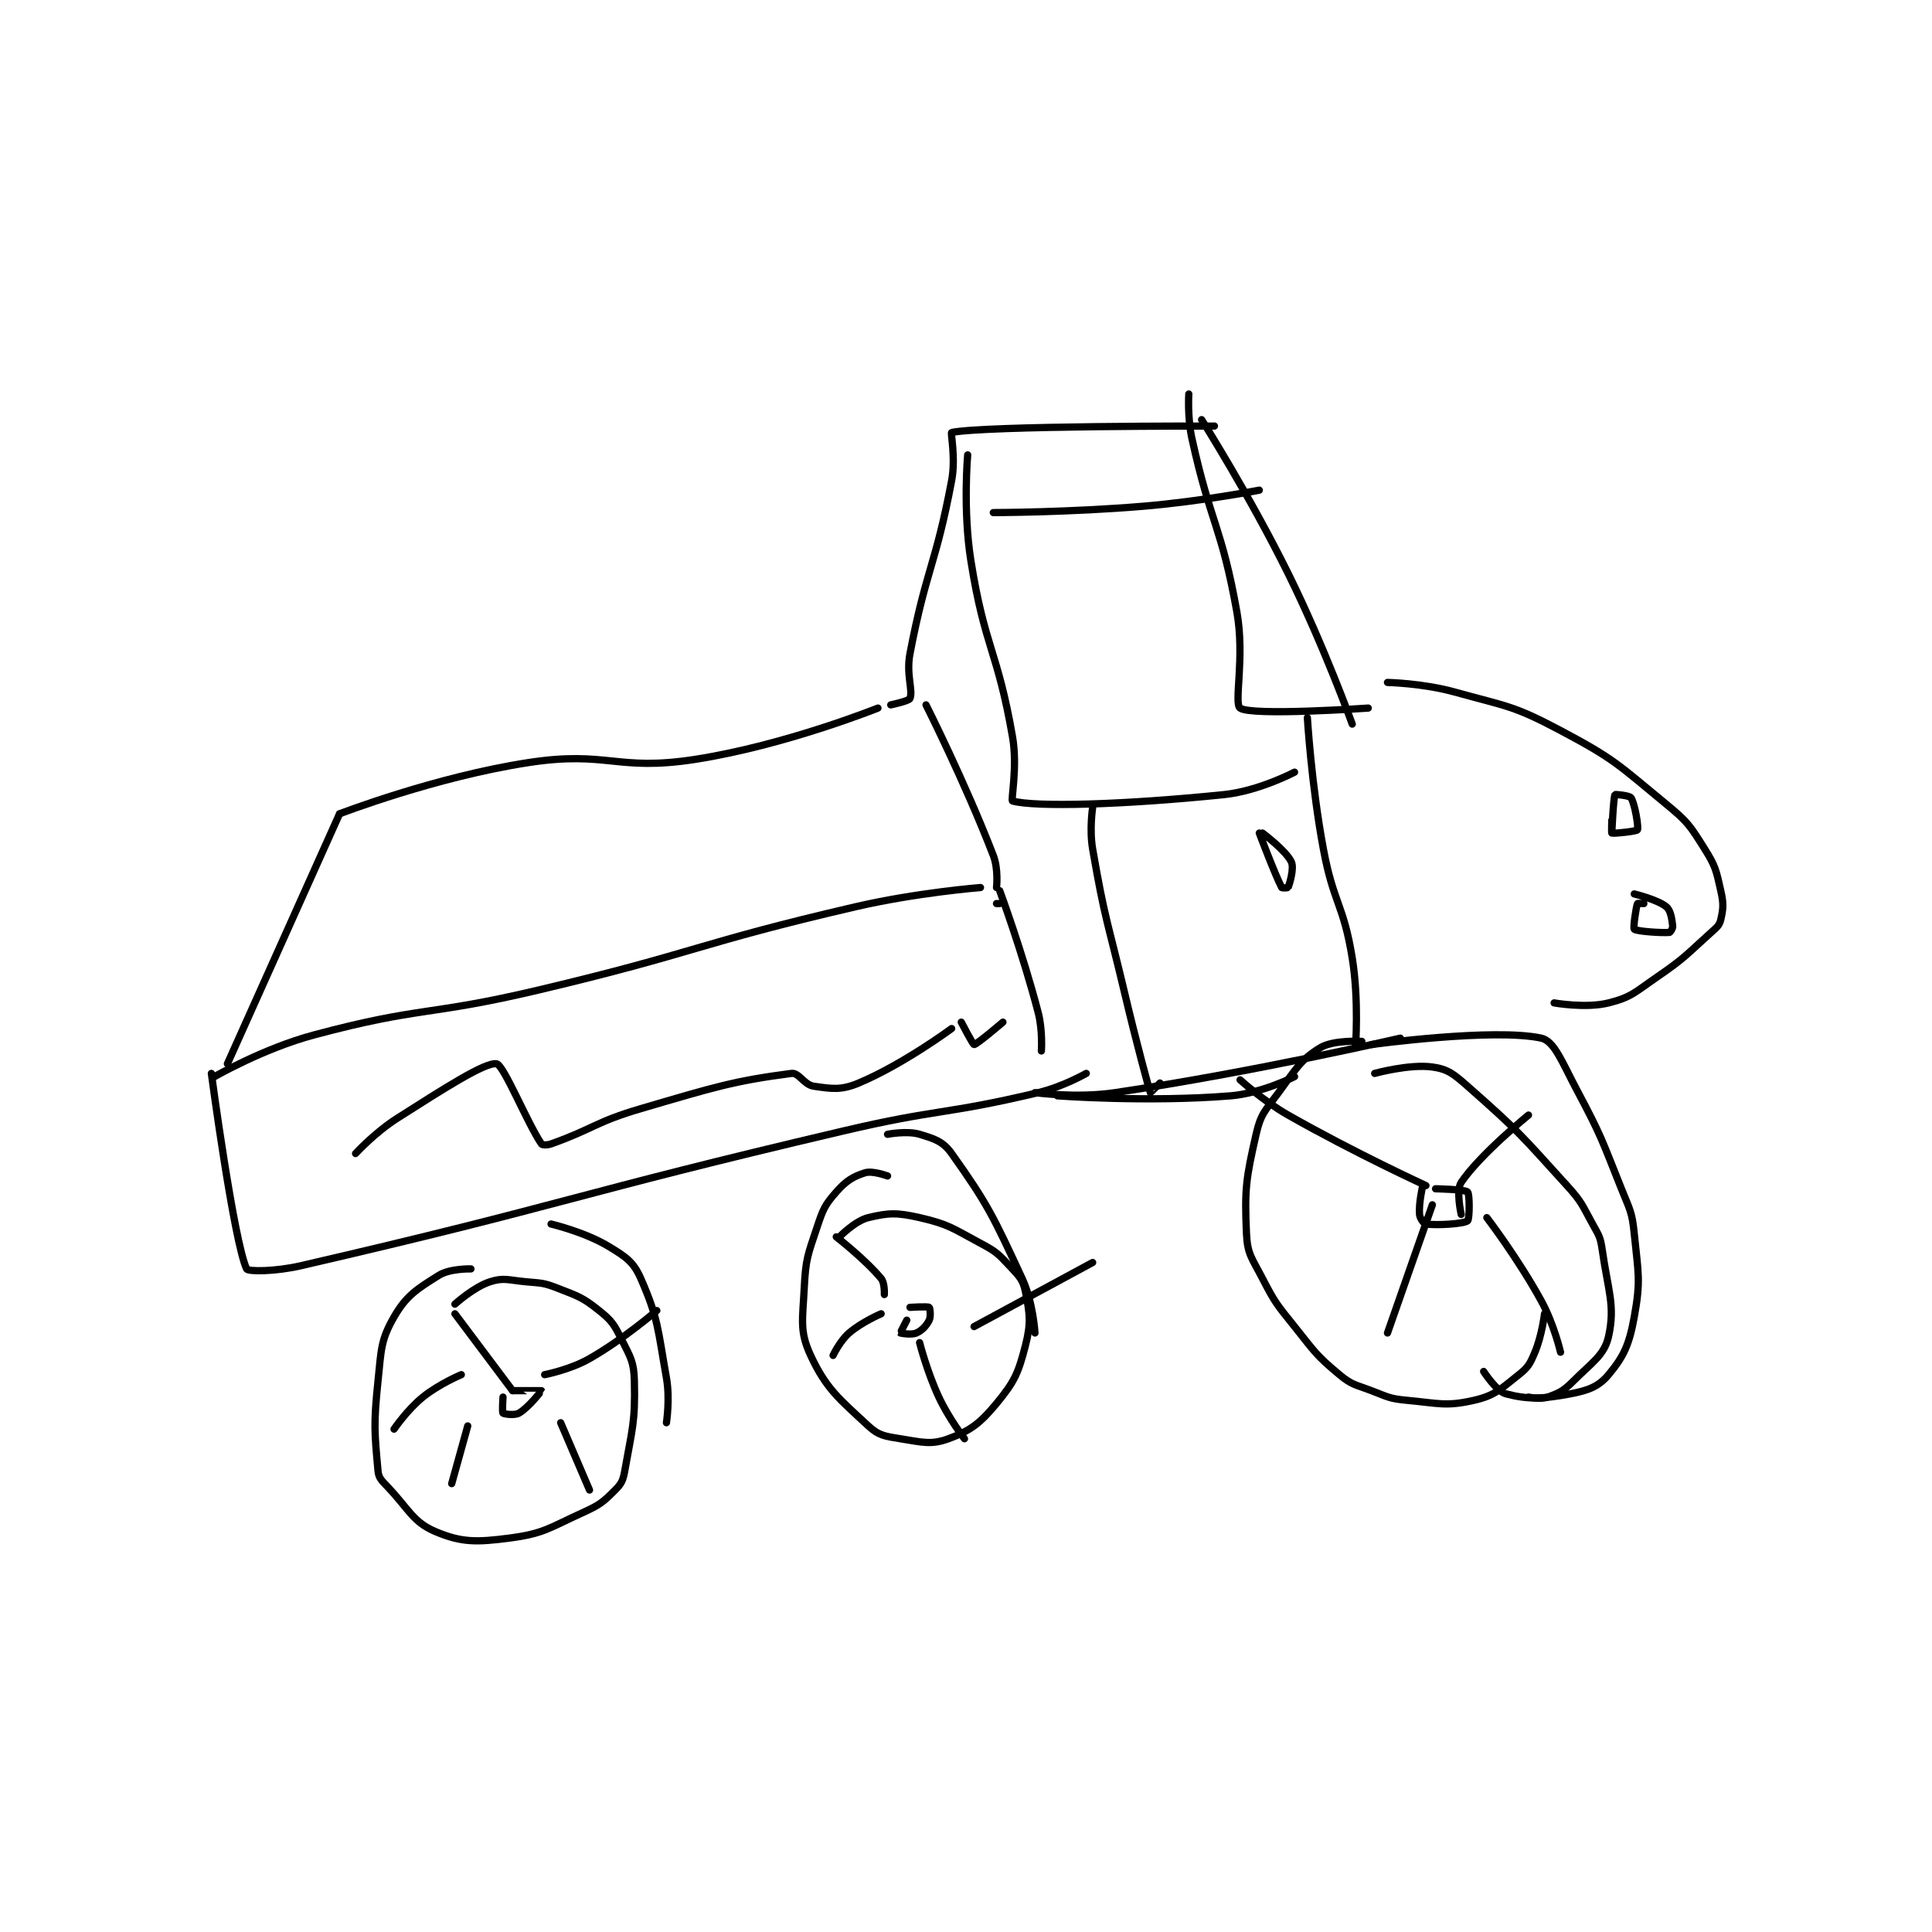 <?xml version="1.0" encoding="utf-8"?>
<!DOCTYPE svg PUBLIC "-//W3C//DTD SVG 1.1//EN" "http://www.w3.org/Graphics/SVG/1.1/DTD/svg11.dtd">
<svg viewBox="0 0 800 800" preserveAspectRatio="xMinYMin meet" xmlns="http://www.w3.org/2000/svg" version="1.1">
<g fill="none" stroke="black" stroke-linecap="round" stroke-linejoin="round" stroke-width="2.261">
<g transform="translate(87.52,163.152) scale(1.327) translate(-147,-48)">
<path id="0" d="M148 261 C148 261 163.23 252.216 179 248 C212.732 238.983 214.349 242.201 249 234 C298.7 222.237 298.435 219.493 348 208 C367.061 203.58 387 202 387 202 "/>
<path id="1" d="M187 179 L152 257 "/>
<path id="2" d="M187 179 C187 179 216.873 167.461 246 163 C270.72 159.214 273.354 165.844 298 162 C326.114 157.615 355 146 355 146 "/>
<path id="3" d="M147 260 C147 260 154.031 312.494 158 321 C158.416 321.892 166.96 321.859 175 320 C258.383 300.723 259.345 297.876 344 278 C374.205 270.908 375.295 273.035 405 266 C412.64 264.19 420 260 420 260 "/>
<path id="4" d="M393 203 C393 203 400.116 222.215 405 241 C406.456 246.601 406 253 406 253 "/>
<path id="5" d="M359 145 C359 145 364.697 143.807 365 143 C365.997 140.342 363.745 135.567 365 129 C370.065 102.505 373.006 101.505 378 75 C379.327 67.957 377.609 60.081 378 60 C388.365 57.851 460 58 460 58 "/>
<path id="6" d="M370 145 C370 145 382.21 169.226 391 192 C392.657 196.292 392 202 392 202 "/>
<path id="7" d="M392 207 L393 207 "/>
<path id="8" d="M411 267 C411 267 439.296 269.084 465 267 C474.752 266.209 485 261 485 261 "/>
<path id="9" d="M228 321 C228 321 221.469 320.832 218 323 C211.179 327.263 207.845 329.322 204 336 C199.823 343.255 200.026 346.151 199 356 C197.6 369.439 197.911 372.023 199 384 C199.205 386.255 200.118 387.013 202 389 C208.772 396.148 209.912 400.016 217 403 C225.088 406.405 229.778 406.333 240 405 C250.809 403.59 252.376 401.829 263 397 C268.258 394.61 269.248 393.752 273 390 C274.987 388.013 275.476 386.97 276 384 C278.29 371.024 279.313 368.848 279 356 C278.853 349.974 277.808 348.616 275 343 C272.66 338.32 271.968 337.175 268 334 C262.802 329.842 261.53 329.555 255 327 C250.526 325.25 249.952 325.472 245 325 C239.655 324.491 238.244 323.65 234 325 C228.897 326.624 223 332 223 332 "/>
<path id="10" d="M358 292 C358 292 353.32 290.275 351 291 C347.228 292.179 345.073 293.517 342 297 C338.408 301.071 337.868 302.395 336 308 C333.078 316.767 332.457 317.854 332 327 C331.502 336.956 330.488 340.448 334 348 C338.865 358.459 342.928 361.576 352 370 C355.238 373.006 357.177 373.228 362 374 C368.799 375.088 371.607 375.978 377 374 C383.843 371.491 386.867 369.202 392 363 C397.579 356.259 398.802 353.548 401 345 C402.839 337.847 402.396 334.978 401 328 C400.261 324.306 398.969 323.181 396 320 C392.39 316.132 391.785 315.563 387 313 C378.261 308.318 377.137 307.088 368 305 C360.981 303.396 358.347 303.477 352 305 C347.858 305.994 343 311 343 311 "/>
<path id="11" d="M404 266 C404 266 416.988 267.791 429 266 C472.98 259.442 518 249 518 249 "/>
<path id="12" d="M506 250 C506 250 497.106 249.473 493 252 C486.763 255.838 485.471 258.615 480 266 C475.79 271.684 474.456 272.593 473 279 C469.838 292.911 469.379 296.026 470 310 C470.286 316.439 471.716 317.651 475 324 C478.994 331.721 479.464 332.08 485 339 C491.306 346.882 491.663 347.886 499 354 C502.922 357.268 503.902 357.058 509 359 C514.199 360.981 514.604 361.494 520 362 C530.045 362.942 532.293 363.99 541 362 C547.563 360.5 549.303 358.498 555 354 C557.952 351.669 558.483 350.603 560 347 C562.21 341.752 563 335 563 335 "/>
<path id="13" d="M509 251 C509 251 547.225 245.768 562 249 C566.076 249.892 568.542 256.618 573 265 C580.845 279.748 580.756 280.391 587 296 C589.661 302.653 590.314 303.143 591 310 C592.238 322.381 593.095 324.477 591 336 C589.432 344.622 587.761 348.287 583 354 C579.912 357.706 576.688 358.933 571 360 C562.333 361.625 557.827 361.77 551 360 C547.991 359.22 544 353 544 353 "/>
<path id="14" d="M514 138 C514 138 525.08 138.244 535 141 C551.508 145.585 553.15 145.125 568 153 C585.051 162.042 586.005 163.671 601 176 C607.792 181.584 608.417 182.721 613 190 C616.433 195.453 616.573 196.72 618 203 C618.909 206.999 618.799 208.539 618 212 C617.584 213.804 616.772 214.405 615 216 C607.053 223.153 606.862 223.907 598 230 C591.176 234.691 590.087 236.228 583 238 C575.913 239.772 566 238 566 238 "/>
<path id="15" d="M452 48 C452 48 451.529 55.332 453 62 C458.905 88.77 462.229 89.281 467 116 C469.548 130.272 466.005 144.54 468 146 C471.477 148.544 508 146 508 146 "/>
<path id="16" d="M456 56 C456 56 470.88 79.502 483 104 C494.238 126.716 503 151 503 151 "/>
<path id="17" d="M383 67 C383 67 381.479 84.156 384 100 C388.338 127.268 392.311 127.949 397 155 C398.638 164.45 396.403 174.837 397 175 C404.161 176.953 431.484 176.223 463 173 C473.814 171.894 485 166 485 166 "/>
<path id="18" d="M422 177 C422 177 420.937 183.837 422 190 C425.819 212.151 426.692 212.587 432 235 C435.686 250.565 439.648 265.105 440 266 C440.019 266.048 443 263 443 263 "/>
<path id="19" d="M489 149 C489 149 490.254 169.93 494 190 C497.188 207.077 500.282 207.149 503 224 C505.159 237.386 504 252 504 252 "/>
<path id="20" d="M474 185 C474 185 478.96 198.146 481 202 C481.104 202.197 482.961 202.104 483 202 C483.435 200.84 484.945 196.007 484 194 C482.34 190.472 475 185 475 185 "/>
<path id="21" d="M192 285 C192 285 198.024 278.439 205 274 C219.585 264.719 232.549 256.387 236 257 C238.275 257.404 245.554 275.462 250 282 C250.263 282.386 251.758 282.441 253 282 C266.204 277.315 266.773 275.173 281 271 C303.884 264.288 310.135 262.316 328 260 C330.391 259.69 331.892 263.556 335 264 C340.689 264.813 343.484 265.309 349 263 C362.817 257.216 378 246 378 246 "/>
<path id="22" d="M381 244 C381 244 384.631 251 385 251 C385.829 251 394 244 394 244 "/>
<path id="23" d="M391 85 C391 85 414.689 84.966 438 83 C456 81.482 474 78 474 78 "/>
<path id="24" d="M584 181 C584 181 583.874 184.953 584 185 C584.641 185.24 591.758 184.444 592 184 C592.402 183.262 591.224 175.923 590 174 C589.546 173.287 585.071 172.869 585 173 C584.482 173.949 584 185 584 185 "/>
<path id="25" d="M594 207 C594 207 592.039 206.896 592 207 C591.565 208.16 590.6 214.64 591 215 C591.767 215.691 599.477 216.21 602 216 C602.27 215.977 603.084 214.673 603 214 C602.72 211.758 602.399 209.166 601 208 C598.335 205.779 591 204 591 204 "/>
<path id="26" d="M525 295 C525 295 523.712 300.549 524 304 C524.102 305.226 525.346 306.913 526 307 C529.505 307.467 537.746 306.964 539 306 C539.63 305.515 539.68 297.68 539 297 C538.169 296.169 529 296 529 296 "/>
<path id="27" d="M528 301 L514 341 "/>
<path id="28" d="M545 305 C545 305 554.741 317.745 562 331 C565.965 338.24 568 347 568 347 "/>
<path id="29" d="M537 304 C537 304 535.308 296.497 537 294 C542.958 285.204 558 273 558 273 "/>
<path id="30" d="M526 295 C526 295 503.704 284.78 483 273 C475.072 268.489 468 262 468 262 "/>
<path id="31" d="M364 337 C364 337 361.954 340.939 362 341 C362.069 341.092 365.479 341.676 367 341 C368.757 340.219 370.126 338.748 371 337 C371.583 335.834 371.231 333.154 371 333 C370.481 332.654 365 333 365 333 "/>
<path id="32" d="M358 279 C358 279 364.043 277.813 368 279 C372.669 280.401 375.295 281.196 378 285 C389.274 300.854 390.97 304.551 400 324 C403.46 331.452 404 341 404 341 "/>
<path id="33" d="M357 329 C357 329 357.176 325.411 356 324 C351.027 318.032 342 311 342 311 "/>
<path id="34" d="M356 335 C356 335 349.988 337.544 346 341 C343.097 343.516 341 348 341 348 "/>
<path id="35" d="M368 344 C368 344 370.291 353.052 374 361 C377.135 367.717 382 374 382 374 "/>
<path id="36" d="M385 339 L422 319 "/>
<path id="37" d="M238 361 C238 361 237.688 365.688 238 366 C238.312 366.312 241.641 366.793 243 366 C246.012 364.243 250.014 359.05 250 359 C249.993 358.974 241 359 241 359 "/>
<path id="38" d="M241 359 L223 335 "/>
<path id="39" d="M225 354 C225 354 218.085 356.884 213 361 C208.079 364.983 204 371 204 371 "/>
<path id="40" d="M227 370 L222 388 "/>
<path id="41" d="M256 369 L265 390 "/>
<path id="42" d="M251 354 C251 354 258.886 352.493 265 349 C275.725 342.872 286 334 286 334 "/>
<path id="43" d="M253 307 C253 307 263.545 309.474 271 314 C276.385 317.269 278.706 318.775 281 324 C286.502 336.531 286.294 339.78 289 355 C290.168 361.572 289 369 289 369 "/>
<path id="44" d="M510 260 C510 260 520.801 257.007 528 258 C532.804 258.663 534.6 260.123 539 264 C554.755 277.879 555.575 279.096 570 295 C574.698 300.18 574.627 300.868 578 307 C579.985 310.608 580.433 311.035 581 315 C582.834 327.837 585.101 332.426 583 342 C581.701 347.916 577.885 350.115 572 356 C568.94 359.06 567.705 359.677 564 361 C561.728 361.811 558 361 558 361 "/>
</g>
</g>
</svg>
